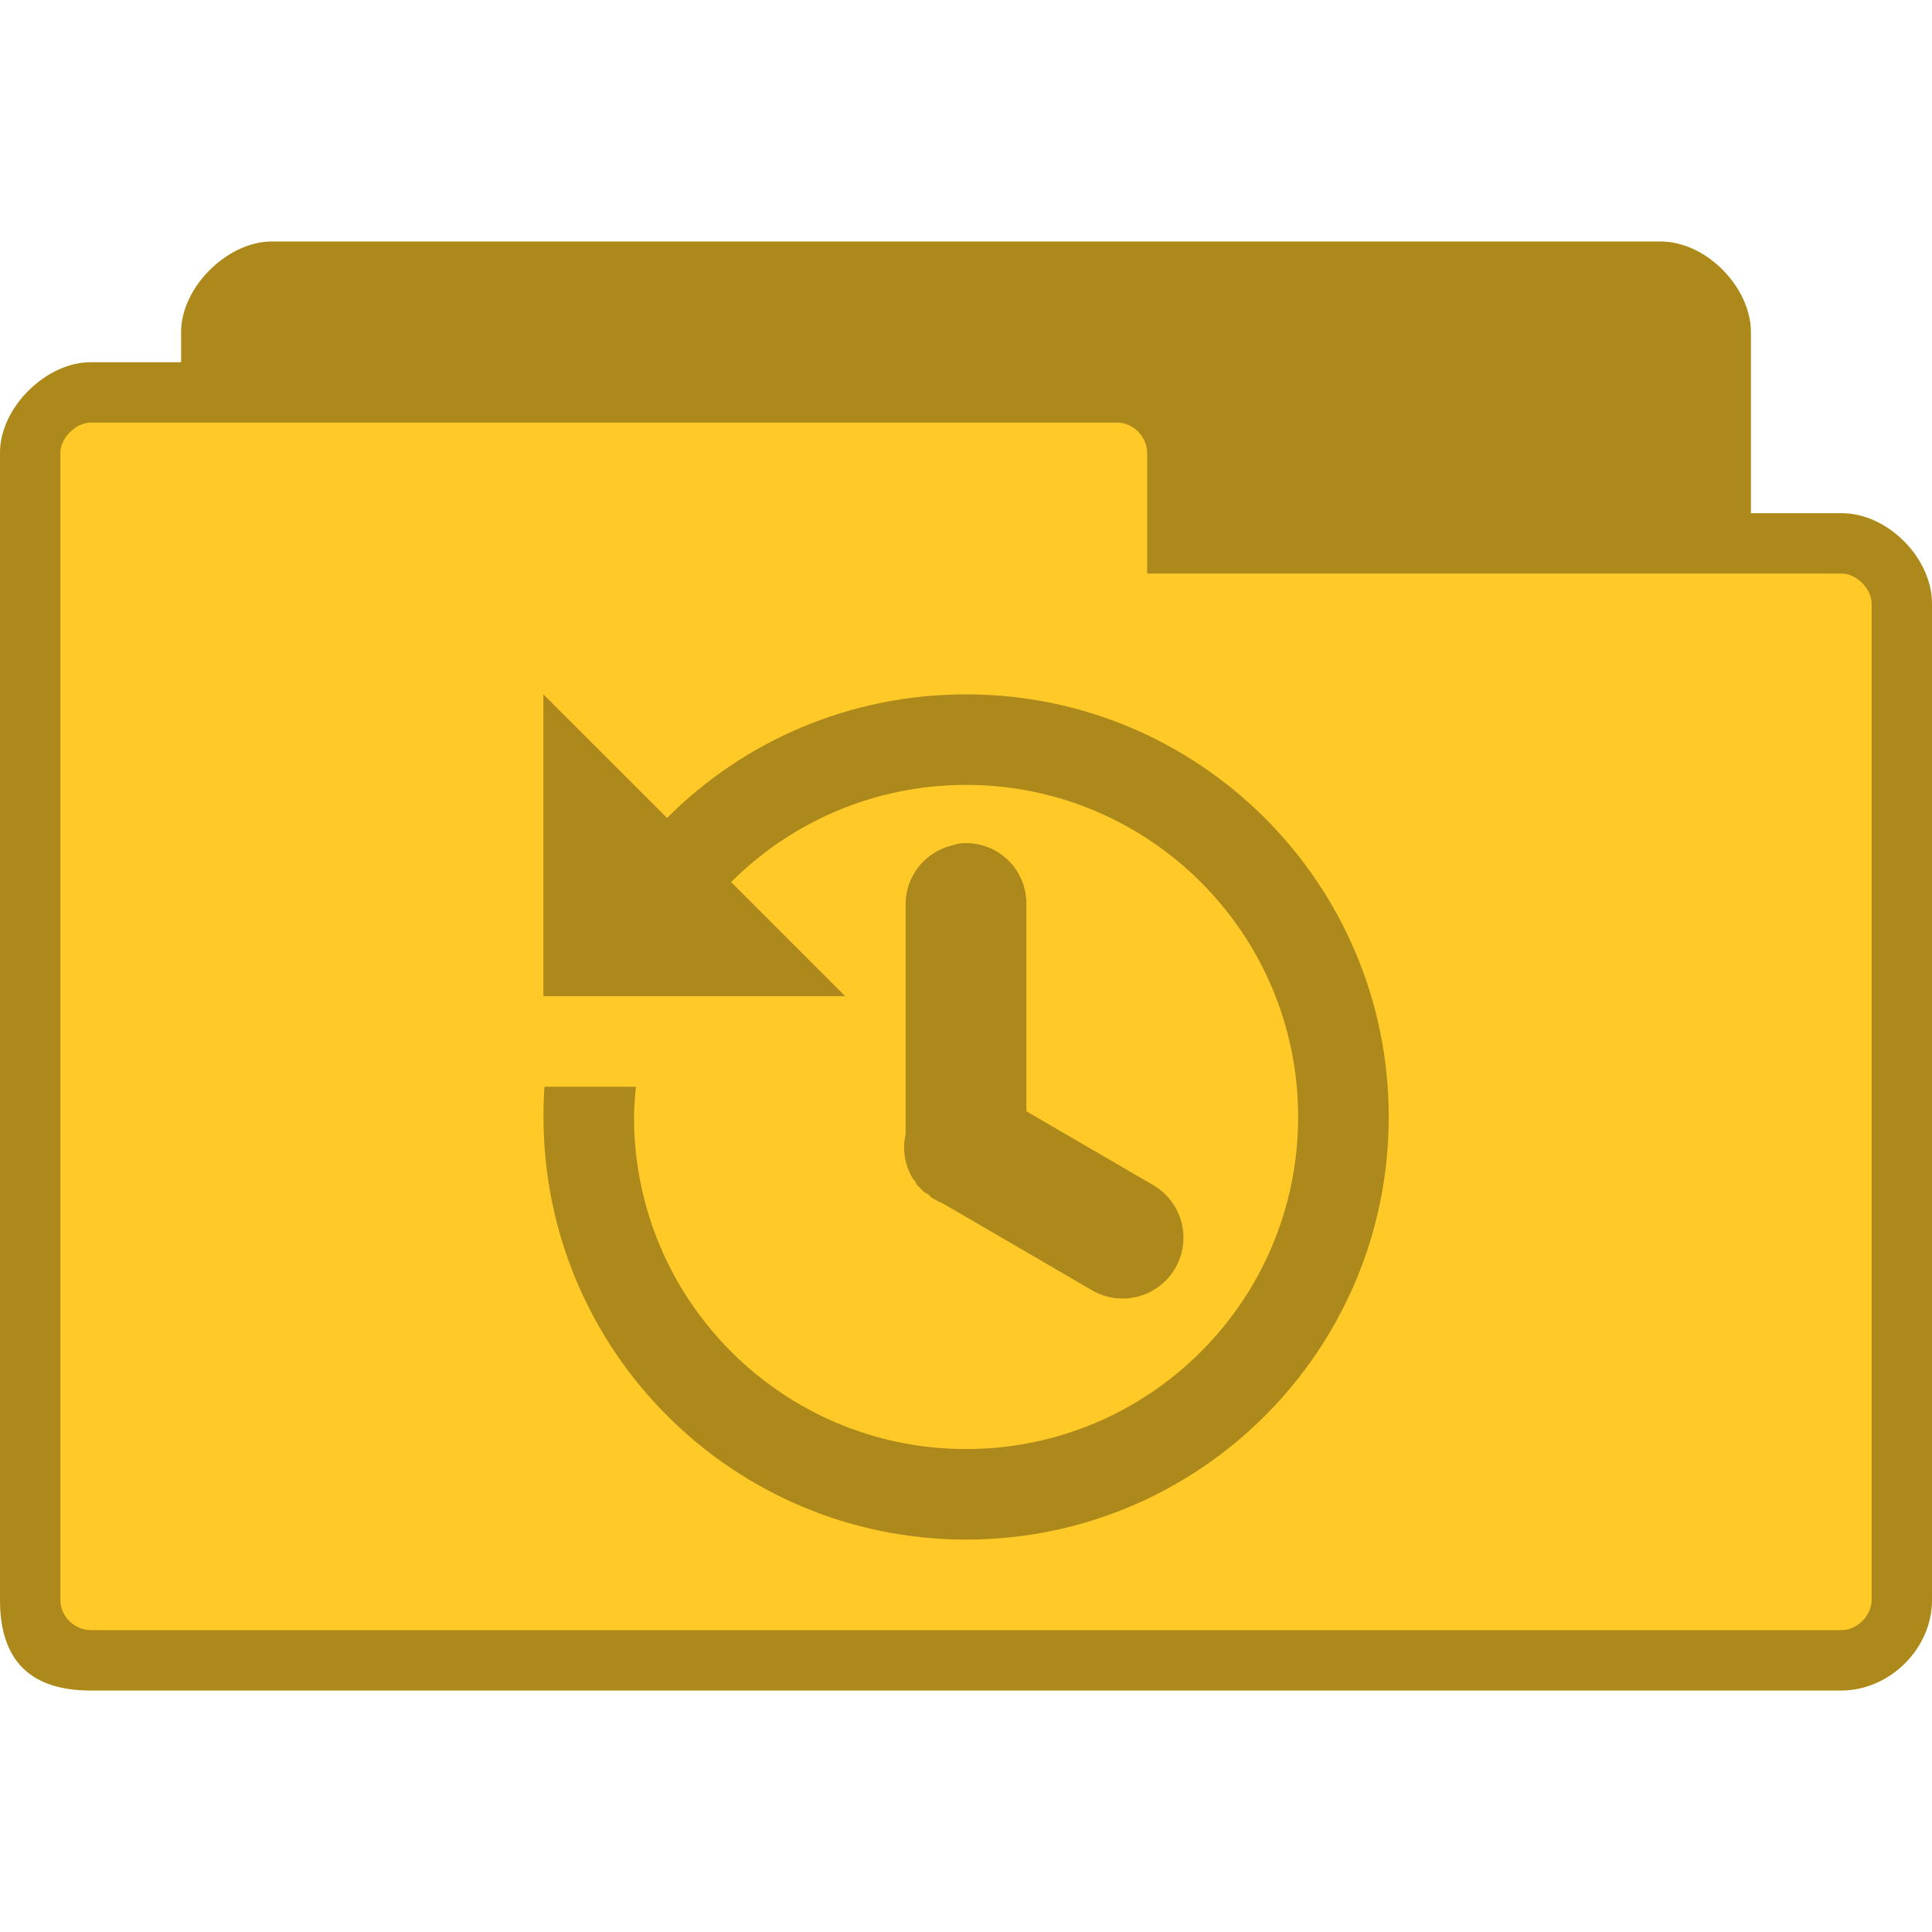<svg xmlns="http://www.w3.org/2000/svg" viewBox="0 0 256 256">
 <path d="m 36 32 c -5.859 0 -12 6.05 -12 12 l 0 4 -12 0 c -5.883 0 -12 5.984 -12 12 l 0 152 c 0 8 4 12 12 12 l 232 0 c 6.273 0 12 -5.43 12 -12 l 0 -132 c 0 -6.02 -5.82 -12 -12 -12 l -12 0 0 -24 c 0 -5.844 -5.813 -12 -12 -12 z m 0 0" style="fill:#ffca28;fill-opacity:1;stroke:none;fill-rule:nonzero"/>
 <path d="m 36 32 c -5.859 0 -12 6.05 -12 12 l 0 4 -12 0 c -5.883 0 -12 5.984 -12 12 l 0 152 c 0 8 4 12 12 12 l 232 0 c 6.273 0 12 -5.43 12 -12 l 0 -132 c 0 -6.02 -5.82 -12 -12 -12 l -12 0 0 -24 c 0 -5.844 -5.813 -12 -12 -12 z m -24 24 136 0 c 2.359 0 4 2.063 4 4 l 0 16 92 0 c 2.023 0 4 2.031 4 4 l 0 132 c 0 2.086 -1.914 4 -4 4 l -232 0 c -1.859 0 -4 -1.586 -4 -4 l 0 -152 c 0 -1.969 2.063 -4 4 -4 z m 0 0" style="fill:#000;fill-opacity:0.322;stroke:none;fill-rule:nonzero"/>
 <path d="m 72 92 0 40 40 0 -15.12 -15.12 c 7.969 -7.961 18.977 -12.875 31.13 -12.875 c 24.297 0 44 19.703 44 44 0 24.297 -19.703 44 -44 44 -24.297 0 -44 -19.703 -44 -44 0 -1.352 0.133 -2.68 0.25 -4 l -12.12 0 c -0.094 1.32 -0.125 2.656 -0.125 4 0 30.93 25.07 56 56 56 30.93 0 56 -25.07 56 -56 0 -30.93 -25.07 -56 -56 -56 -15.484 0 -29.492 6.219 -39.625 16.375 z m 55.25 19.75 c -0.336 0.063 -0.672 0.148 -1 0.25 -3.727 0.836 -6.344 4.188 -6.25 8 l 0 29.5 c -0.016 0.25 -0.016 0.5 0 0.75 -0.469 2.055 -0.109 4.211 1 6 0.078 0.086 0.164 0.172 0.25 0.25 0.078 0.172 0.164 0.336 0.25 0.5 0.078 0.086 0.164 0.172 0.25 0.25 0.078 0.086 0.164 0.172 0.25 0.25 0.078 0.086 0.164 0.172 0.25 0.25 0.078 0.086 0.164 0.172 0.25 0.25 0.164 0.086 0.328 0.172 0.5 0.25 0.078 0.086 0.164 0.172 0.25 0.25 0.078 0.086 0.164 0.172 0.25 0.25 0.164 0.086 0.328 0.172 0.5 0.25 0.32 0.188 0.656 0.359 1 0.5 l 19.75 11.5 c 3.867 2.211 8.789 0.867 11 -3 2.211 -3.867 0.867 -8.789 -3 -11 l -16.75 -9.75 0 -27.25 c 0.078 -2.305 -0.828 -4.523 -2.508 -6.109 -1.672 -1.578 -3.953 -2.359 -6.242 -2.141 z m 0 0" style="fill:#000;fill-opacity:0.322;stroke:none;fill-rule:nonzero"/>
</svg>

